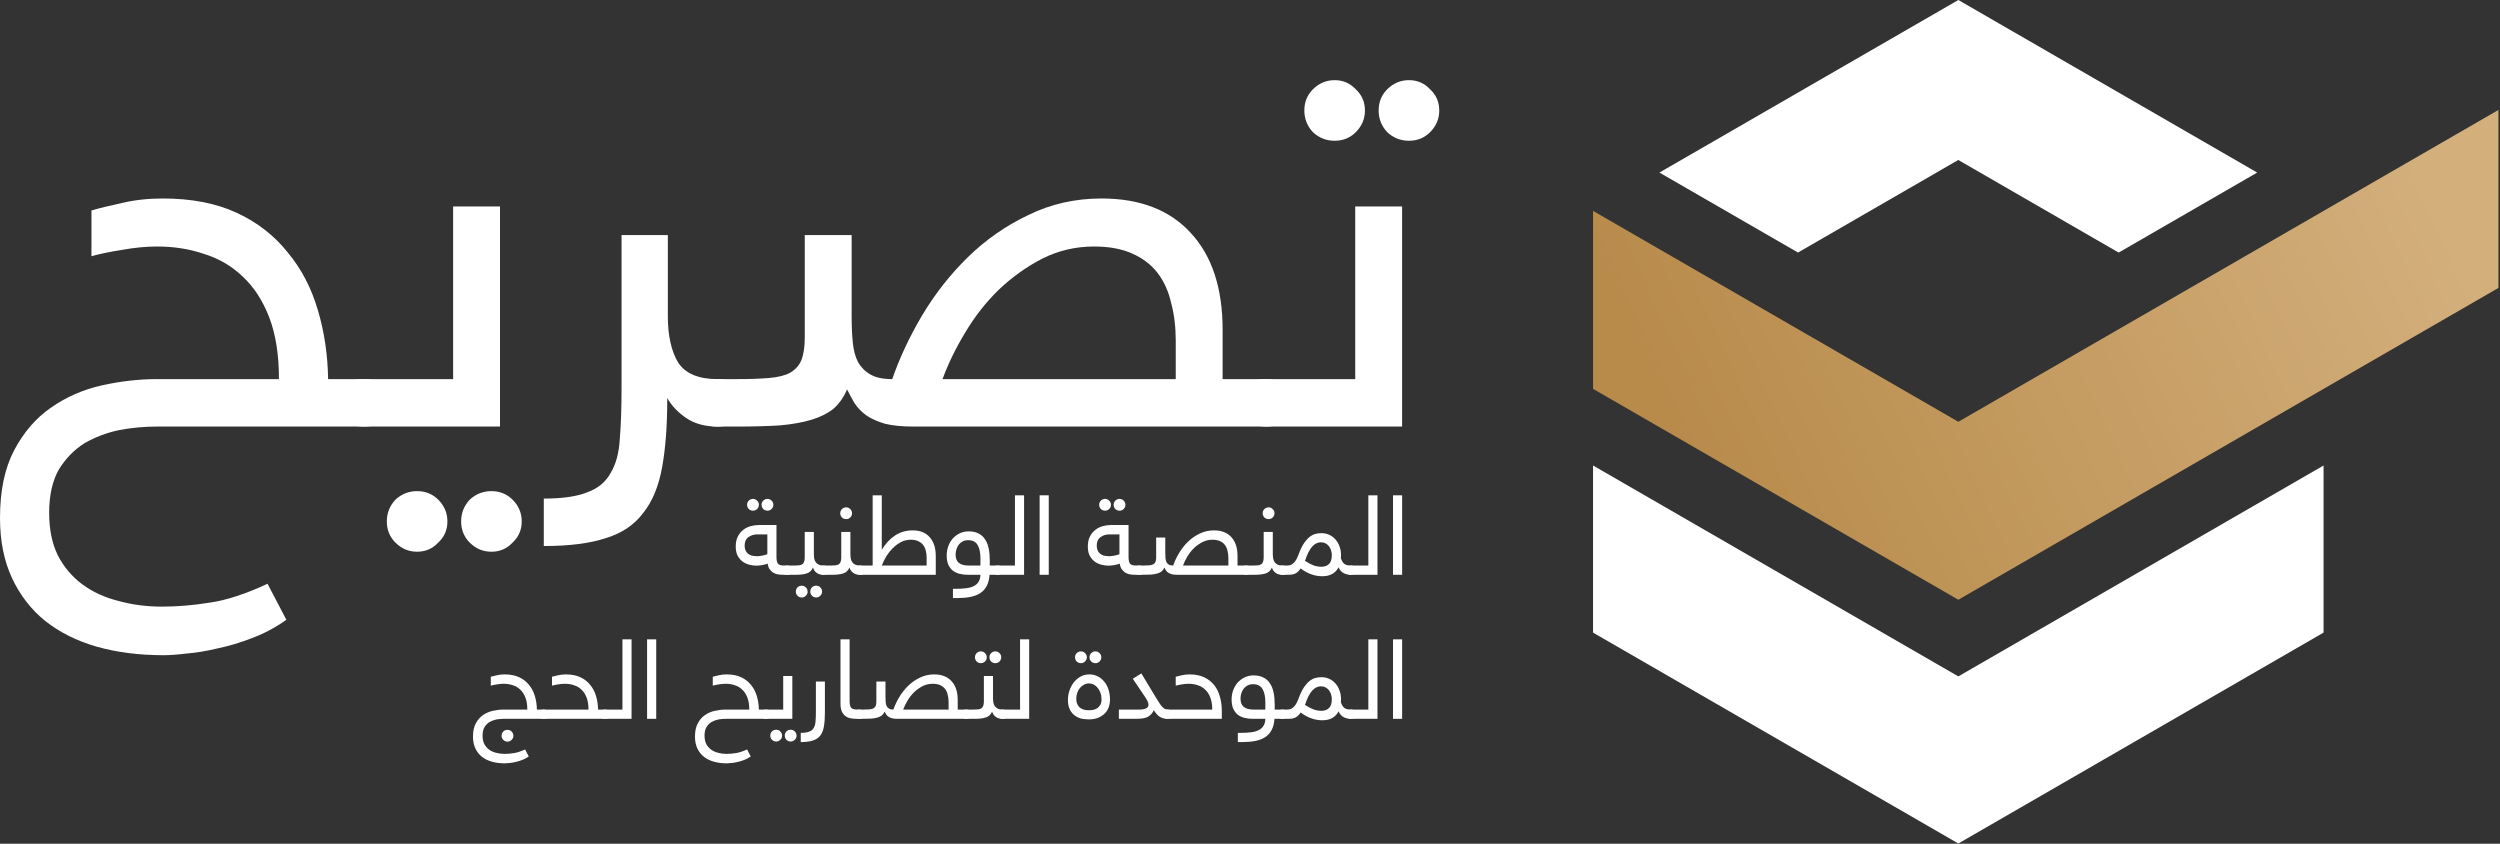 <svg width="160" height="54" viewBox="0 0 160 54" fill="none" xmlns="http://www.w3.org/2000/svg">
<rect x="0" y="0" width="160" height="54" fill="#333333" stroke="none"/>
<path d="M10.024 27.3C9.243 27.3 8.451 27.373 7.646 27.519C6.841 27.69 6.097 27.971 5.414 28.361C4.756 28.775 4.207 29.336 3.768 30.044C3.353 30.775 3.146 31.702 3.146 32.824C3.146 33.873 3.329 34.775 3.695 35.531C4.085 36.287 4.61 36.909 5.268 37.397C5.927 37.885 6.695 38.238 7.573 38.458C8.451 38.702 9.378 38.824 10.353 38.824C11.353 38.824 12.377 38.738 13.426 38.568C14.475 38.421 15.707 38.019 17.121 37.36L18.328 39.665C17.645 40.153 16.914 40.543 16.133 40.836C15.377 41.128 14.646 41.348 13.938 41.494C13.231 41.665 12.573 41.775 11.963 41.824C11.353 41.897 10.853 41.933 10.463 41.933C8.902 41.933 7.475 41.75 6.183 41.385C4.914 41.019 3.817 40.47 2.89 39.738C1.988 39.007 1.28 38.092 0.768 36.995C0.256 35.897 0 34.617 0 33.153C0 31.397 0.305 29.946 0.915 28.8C1.524 27.654 2.305 26.751 3.256 26.093C4.232 25.41 5.317 24.934 6.512 24.666C7.707 24.398 8.89 24.263 10.06 24.263H17.853C17.853 22.703 17.645 21.386 17.231 20.312C16.816 19.239 16.255 18.373 15.548 17.715C14.841 17.032 14.011 16.544 13.06 16.252C12.134 15.934 11.134 15.776 10.06 15.776C9.353 15.776 8.597 15.849 7.792 15.995C7.012 16.117 6.366 16.252 5.853 16.398V13.471C6.341 13.325 6.987 13.166 7.792 12.996C8.597 12.8 9.475 12.703 10.426 12.703C12.255 12.703 13.829 13.008 15.146 13.617C16.463 14.227 17.548 15.069 18.402 16.142C19.28 17.191 19.926 18.422 20.34 19.837C20.755 21.227 20.975 22.703 20.999 24.263H23.304C24.279 24.263 24.767 24.751 24.767 25.727C24.767 26.336 24.645 26.751 24.401 26.971C24.182 27.19 23.816 27.3 23.304 27.3H10.024Z" fill="white"/>
<path d="M23.294 27.3C22.318 27.3 21.83 26.812 21.83 25.837C21.83 25.227 21.952 24.812 22.196 24.593C22.416 24.373 22.781 24.263 23.294 24.263H29V13.215H32V27.3H23.294ZM24.757 33.372C24.757 32.835 24.94 32.372 25.306 31.981C25.696 31.616 26.159 31.433 26.696 31.433C27.232 31.433 27.683 31.616 28.049 31.981C28.44 32.372 28.635 32.835 28.635 33.372C28.635 33.908 28.44 34.359 28.049 34.725C27.683 35.115 27.232 35.31 26.696 35.31C26.159 35.31 25.696 35.115 25.306 34.725C24.94 34.359 24.757 33.908 24.757 33.372ZM29.513 33.372C29.513 32.835 29.696 32.372 30.061 31.981C30.452 31.616 30.915 31.433 31.452 31.433C31.988 31.433 32.439 31.616 32.805 31.981C33.196 32.372 33.391 32.835 33.391 33.372C33.391 33.908 33.196 34.359 32.805 34.725C32.439 35.115 31.988 35.31 31.452 35.31C30.915 35.31 30.452 35.115 30.061 34.725C29.696 34.359 29.513 33.908 29.513 33.372Z" fill="white"/>
<path d="M45.925 27.3C45.12 27.3 44.449 27.117 43.913 26.751C43.376 26.385 42.974 25.958 42.705 25.471C42.705 27.227 42.596 28.702 42.376 29.897C42.157 31.117 41.754 32.092 41.169 32.824C40.608 33.58 39.815 34.117 38.791 34.434C37.767 34.775 36.437 34.946 34.803 34.946V31.909C35.998 31.909 36.925 31.775 37.584 31.507C38.267 31.263 38.767 30.848 39.084 30.263C39.425 29.702 39.62 28.971 39.669 28.068C39.742 27.19 39.779 26.117 39.779 24.849V15.044H42.742V20.239C42.742 21.483 42.962 22.471 43.401 23.202C43.864 23.91 44.705 24.263 45.925 24.263C46.9 24.263 47.388 24.751 47.388 25.727C47.388 26.336 47.266 26.751 47.022 26.971C46.803 27.19 46.437 27.3 45.925 27.3Z" fill="white"/>
<path d="M58.493 27.3C57.737 27.3 57.115 27.239 56.627 27.117C56.139 26.971 55.737 26.788 55.42 26.568C55.127 26.349 54.883 26.093 54.688 25.8C54.517 25.507 54.359 25.215 54.213 24.922C53.993 25.434 53.7 25.849 53.335 26.166C52.969 26.458 52.505 26.69 51.944 26.861C51.383 27.032 50.701 27.154 49.896 27.227C49.115 27.275 48.189 27.3 47.115 27.3H45.908C44.933 27.3 44.445 26.812 44.445 25.837C44.445 25.227 44.567 24.812 44.811 24.593C45.03 24.373 45.396 24.263 45.908 24.263H47.189C47.993 24.263 48.676 24.239 49.237 24.19C49.798 24.141 50.237 24.032 50.554 23.861C50.896 23.666 51.14 23.398 51.286 23.056C51.432 22.69 51.505 22.203 51.505 21.593V15.044H54.505V20.239C54.505 20.849 54.53 21.41 54.578 21.922C54.627 22.41 54.737 22.824 54.908 23.166C55.103 23.507 55.371 23.776 55.713 23.971C56.054 24.166 56.517 24.263 57.103 24.263C57.566 22.922 58.2 21.568 59.005 20.203C59.834 18.812 60.81 17.569 61.932 16.471C63.078 15.349 64.371 14.447 65.81 13.764C67.249 13.057 68.809 12.703 70.492 12.703C72.956 12.703 74.858 13.435 76.199 14.898C77.565 16.361 78.248 18.434 78.248 21.117V24.263H81.028C82.004 24.263 82.492 24.751 82.492 25.727C82.492 26.336 82.37 26.751 82.126 26.971C81.906 27.19 81.541 27.3 81.028 27.3H58.493ZM75.248 24.263V21.812C75.248 20.934 75.151 20.129 74.956 19.398C74.785 18.642 74.492 17.995 74.078 17.459C73.663 16.922 73.114 16.508 72.431 16.215C71.773 15.922 70.968 15.776 70.017 15.776C68.846 15.776 67.749 16.032 66.724 16.544C65.724 17.056 64.797 17.715 63.944 18.52C63.115 19.325 62.395 20.239 61.785 21.264C61.176 22.264 60.688 23.263 60.322 24.263H75.248Z" fill="white"/>
<path d="M81.027 27.3C80.052 27.3 79.564 26.812 79.564 25.837C79.564 25.227 79.686 24.812 79.93 24.593C80.149 24.373 80.515 24.263 81.027 24.263H86.734V13.215H89.734V27.3H81.027ZM83.478 7.069C83.478 6.532 83.661 6.081 84.027 5.715C84.417 5.325 84.88 5.13 85.417 5.13C85.954 5.13 86.405 5.325 86.771 5.715C87.161 6.081 87.356 6.532 87.356 7.069C87.356 7.606 87.161 8.069 86.771 8.459C86.405 8.825 85.954 9.008 85.417 9.008C84.88 9.008 84.417 8.825 84.027 8.459C83.661 8.069 83.478 7.606 83.478 7.069ZM88.234 7.069C88.234 6.532 88.417 6.081 88.783 5.715C89.173 5.325 89.636 5.13 90.173 5.13C90.71 5.13 91.161 5.325 91.527 5.715C91.917 6.081 92.112 6.532 92.112 7.069C92.112 7.606 91.917 8.069 91.527 8.459C91.161 8.825 90.71 9.008 90.173 9.008C89.636 9.008 89.173 8.825 88.783 8.459C88.417 8.069 88.234 7.606 88.234 7.069Z" fill="white"/>
<path d="M47.657 34.927C47.657 35.126 47.719 35.288 47.842 35.411C47.97 35.535 48.172 35.597 48.448 35.597C48.552 35.597 48.664 35.585 48.782 35.561C48.906 35.537 49.015 35.506 49.11 35.468V34.2H48.483C48.255 34.2 48.061 34.26 47.899 34.378C47.738 34.492 47.657 34.675 47.657 34.927ZM48.398 36.202C48.284 36.202 48.151 36.185 47.999 36.152C47.852 36.119 47.709 36.06 47.571 35.974C47.438 35.884 47.324 35.761 47.229 35.604C47.135 35.442 47.087 35.233 47.087 34.977C47.087 34.72 47.132 34.507 47.222 34.336C47.313 34.16 47.429 34.017 47.571 33.908C47.714 33.799 47.871 33.721 48.042 33.673C48.217 33.626 48.391 33.602 48.562 33.602H49.694V35.647C49.694 35.846 49.725 35.988 49.787 36.074C49.849 36.155 49.986 36.195 50.2 36.195H50.371C50.561 36.195 50.656 36.29 50.656 36.48C50.656 36.599 50.632 36.679 50.585 36.722C50.542 36.765 50.471 36.786 50.371 36.786H50.129C50.005 36.786 49.887 36.777 49.773 36.758C49.663 36.734 49.564 36.696 49.474 36.644C49.388 36.587 49.314 36.513 49.253 36.423C49.191 36.333 49.151 36.216 49.132 36.074C49.027 36.112 48.908 36.143 48.775 36.166C48.647 36.19 48.521 36.202 48.398 36.202ZM47.814 32.305C47.814 32.201 47.849 32.113 47.92 32.042C47.996 31.966 48.087 31.928 48.191 31.928C48.296 31.928 48.383 31.966 48.455 32.042C48.531 32.113 48.569 32.201 48.569 32.305C48.569 32.41 48.531 32.5 48.455 32.576C48.383 32.647 48.296 32.683 48.191 32.683C48.087 32.683 47.996 32.647 47.92 32.576C47.849 32.5 47.814 32.41 47.814 32.305ZM48.74 32.305C48.74 32.201 48.775 32.113 48.847 32.042C48.923 31.966 49.013 31.928 49.117 31.928C49.222 31.928 49.31 31.966 49.381 32.042C49.457 32.113 49.495 32.201 49.495 32.305C49.495 32.41 49.457 32.5 49.381 32.576C49.31 32.647 49.222 32.683 49.117 32.683C49.013 32.683 48.923 32.647 48.847 32.576C48.775 32.5 48.74 32.41 48.74 32.305Z" fill="white"/>
<path d="M50.37 36.786C50.18 36.786 50.085 36.691 50.085 36.501C50.085 36.383 50.109 36.302 50.156 36.259C50.199 36.216 50.27 36.195 50.37 36.195H50.847C50.961 36.195 51.059 36.19 51.139 36.181C51.22 36.171 51.287 36.15 51.339 36.117C51.396 36.079 51.436 36.026 51.46 35.96C51.489 35.889 51.503 35.794 51.503 35.675V34.044H52.087V35.411C52.087 35.53 52.094 35.639 52.108 35.739C52.127 35.834 52.161 35.915 52.208 35.981C52.256 36.048 52.32 36.1 52.401 36.138C52.481 36.176 52.583 36.195 52.707 36.195C52.897 36.195 52.992 36.29 52.992 36.48C52.992 36.599 52.968 36.679 52.92 36.722C52.878 36.765 52.806 36.786 52.707 36.786C52.522 36.786 52.372 36.744 52.258 36.658C52.144 36.568 52.068 36.456 52.03 36.323C51.944 36.518 51.809 36.644 51.624 36.701C51.444 36.758 51.22 36.786 50.954 36.786H50.37ZM50.933 37.862C50.933 37.758 50.969 37.667 51.04 37.591C51.116 37.52 51.206 37.484 51.31 37.484C51.415 37.484 51.503 37.52 51.574 37.591C51.65 37.667 51.688 37.758 51.688 37.862C51.688 37.967 51.65 38.054 51.574 38.126C51.503 38.202 51.415 38.24 51.31 38.24C51.206 38.24 51.116 38.202 51.04 38.126C50.969 38.054 50.933 37.967 50.933 37.862ZM51.859 37.862C51.859 37.758 51.895 37.667 51.966 37.591C52.042 37.52 52.132 37.484 52.237 37.484C52.341 37.484 52.429 37.52 52.5 37.591C52.576 37.667 52.614 37.758 52.614 37.862C52.614 37.967 52.576 38.054 52.5 38.126C52.429 38.202 52.341 38.24 52.237 38.24C52.132 38.24 52.042 38.202 51.966 38.126C51.895 38.054 51.859 37.967 51.859 37.862Z" fill="white"/>
<path d="M52.708 36.786C52.518 36.786 52.423 36.691 52.423 36.501C52.423 36.383 52.447 36.302 52.494 36.259C52.537 36.216 52.608 36.195 52.708 36.195H53.185C53.299 36.195 53.396 36.19 53.477 36.181C53.558 36.171 53.624 36.15 53.677 36.117C53.733 36.079 53.774 36.026 53.798 35.96C53.826 35.889 53.84 35.794 53.84 35.675V34.044H54.425V35.411C54.425 35.53 54.432 35.639 54.446 35.739C54.465 35.834 54.498 35.915 54.546 35.981C54.593 36.048 54.657 36.1 54.738 36.138C54.819 36.176 54.921 36.195 55.044 36.195C55.234 36.195 55.329 36.29 55.329 36.48C55.329 36.599 55.306 36.679 55.258 36.722C55.215 36.765 55.144 36.786 55.044 36.786C54.859 36.786 54.709 36.744 54.596 36.658C54.482 36.568 54.406 36.456 54.368 36.323C54.282 36.518 54.147 36.644 53.962 36.701C53.781 36.758 53.558 36.786 53.292 36.786H52.708ZM53.776 32.847C53.776 32.742 53.812 32.654 53.883 32.583C53.959 32.507 54.049 32.469 54.154 32.469C54.258 32.469 54.346 32.507 54.417 32.583C54.493 32.654 54.531 32.742 54.531 32.847C54.531 32.951 54.493 33.041 54.417 33.117C54.346 33.189 54.258 33.224 54.154 33.224C54.049 33.224 53.959 33.189 53.883 33.117C53.812 33.041 53.776 32.951 53.776 32.847Z" fill="white"/>
<path d="M55.045 36.786C54.855 36.786 54.76 36.691 54.76 36.501C54.76 36.383 54.784 36.302 54.831 36.259C54.874 36.216 54.946 36.195 55.045 36.195H55.85V31.7H56.434V35.183C56.677 34.789 56.959 34.485 57.282 34.272C57.61 34.053 57.99 33.944 58.422 33.944C58.883 33.944 59.241 34.089 59.498 34.378C59.759 34.668 59.889 35.069 59.889 35.582V36.786H55.045ZM59.305 36.195V35.718C59.305 35.556 59.289 35.404 59.255 35.262C59.222 35.115 59.165 34.989 59.084 34.884C59.004 34.78 58.897 34.697 58.764 34.635C58.636 34.573 58.477 34.542 58.287 34.542C58.059 34.542 57.847 34.594 57.653 34.699C57.458 34.803 57.282 34.937 57.125 35.098C56.969 35.255 56.831 35.43 56.712 35.625C56.598 35.82 56.506 36.01 56.434 36.195H59.305Z" fill="white"/>
<path d="M63.332 36.786C63.313 37.076 63.251 37.316 63.147 37.506C63.047 37.696 62.909 37.848 62.734 37.962C62.558 38.076 62.347 38.157 62.1 38.204C61.857 38.252 61.587 38.275 61.288 38.275H60.988V37.684H61.209C61.432 37.684 61.636 37.672 61.822 37.648C62.007 37.629 62.166 37.587 62.299 37.52C62.437 37.458 62.544 37.368 62.62 37.249C62.7 37.131 62.743 36.976 62.748 36.786H61.943C61.748 36.786 61.568 36.765 61.401 36.722C61.24 36.679 61.097 36.611 60.974 36.516C60.855 36.416 60.76 36.288 60.689 36.131C60.623 35.974 60.589 35.779 60.589 35.547C60.589 35.352 60.62 35.162 60.682 34.977C60.748 34.792 60.841 34.628 60.96 34.485C61.083 34.343 61.23 34.229 61.401 34.143C61.577 34.053 61.777 34.008 62 34.008C62.247 34.008 62.456 34.053 62.627 34.143C62.798 34.229 62.935 34.352 63.04 34.514C63.149 34.675 63.228 34.87 63.275 35.098C63.322 35.326 63.346 35.58 63.346 35.86V36.195H63.845C64.035 36.195 64.13 36.29 64.13 36.48C64.13 36.599 64.106 36.679 64.059 36.722C64.016 36.765 63.945 36.786 63.845 36.786H63.332ZM61.159 35.49C61.159 35.732 61.228 35.91 61.366 36.024C61.508 36.138 61.715 36.195 61.986 36.195H62.748V35.725C62.748 35.373 62.688 35.093 62.57 34.884C62.451 34.675 62.247 34.571 61.957 34.571C61.819 34.571 61.701 34.599 61.601 34.656C61.501 34.709 61.418 34.78 61.352 34.87C61.29 34.956 61.242 35.053 61.209 35.162C61.176 35.271 61.159 35.38 61.159 35.49Z" fill="white"/>
<path d="M63.846 36.786C63.656 36.786 63.561 36.691 63.561 36.501C63.561 36.383 63.585 36.302 63.632 36.259C63.675 36.216 63.746 36.195 63.846 36.195H64.957V31.7H65.541V36.786H63.846Z" fill="white"/>
<path d="M67.12 31.7V36.786H66.536V31.7H67.12Z" fill="white"/>
<path d="M70.191 34.927C70.191 35.126 70.252 35.288 70.376 35.411C70.504 35.535 70.706 35.597 70.981 35.597C71.086 35.597 71.197 35.585 71.316 35.561C71.44 35.537 71.549 35.506 71.644 35.468V34.2H71.017C70.789 34.2 70.594 34.26 70.433 34.378C70.271 34.492 70.191 34.675 70.191 34.927ZM70.931 36.202C70.817 36.202 70.684 36.185 70.532 36.152C70.385 36.119 70.243 36.06 70.105 35.974C69.972 35.884 69.858 35.761 69.763 35.604C69.668 35.442 69.621 35.233 69.621 34.977C69.621 34.72 69.666 34.507 69.756 34.336C69.846 34.16 69.963 34.017 70.105 33.908C70.248 33.799 70.404 33.721 70.575 33.673C70.751 33.626 70.924 33.602 71.095 33.602H72.228V35.647C72.228 35.846 72.259 35.988 72.32 36.074C72.382 36.155 72.52 36.195 72.734 36.195H72.905C73.095 36.195 73.19 36.29 73.19 36.48C73.19 36.599 73.166 36.679 73.118 36.722C73.076 36.765 73.004 36.786 72.905 36.786H72.662C72.539 36.786 72.42 36.777 72.306 36.758C72.197 36.734 72.097 36.696 72.007 36.644C71.922 36.587 71.848 36.513 71.786 36.423C71.725 36.333 71.684 36.216 71.665 36.074C71.561 36.112 71.442 36.143 71.309 36.166C71.181 36.19 71.055 36.202 70.931 36.202ZM70.347 32.305C70.347 32.201 70.383 32.113 70.454 32.042C70.53 31.966 70.62 31.928 70.725 31.928C70.829 31.928 70.917 31.966 70.988 32.042C71.064 32.113 71.102 32.201 71.102 32.305C71.102 32.41 71.064 32.5 70.988 32.576C70.917 32.647 70.829 32.683 70.725 32.683C70.62 32.683 70.53 32.647 70.454 32.576C70.383 32.5 70.347 32.41 70.347 32.305ZM71.273 32.305C71.273 32.201 71.309 32.113 71.38 32.042C71.456 31.966 71.546 31.928 71.651 31.928C71.755 31.928 71.843 31.966 71.915 32.042C71.99 32.113 72.028 32.201 72.028 32.305C72.028 32.41 71.99 32.5 71.915 32.576C71.843 32.647 71.755 32.683 71.651 32.683C71.546 32.683 71.456 32.647 71.38 32.576C71.309 32.5 71.273 32.41 71.273 32.305Z" fill="white"/>
<path d="M75.354 36.786C75.207 36.786 75.086 36.774 74.991 36.751C74.896 36.722 74.818 36.687 74.756 36.644C74.699 36.601 74.651 36.551 74.614 36.494C74.58 36.437 74.549 36.38 74.521 36.323C74.478 36.423 74.421 36.504 74.35 36.566C74.279 36.623 74.188 36.668 74.079 36.701C73.97 36.734 73.837 36.758 73.68 36.772C73.528 36.782 73.348 36.786 73.139 36.786H72.904C72.714 36.786 72.619 36.691 72.619 36.501C72.619 36.383 72.643 36.302 72.69 36.259C72.733 36.216 72.804 36.195 72.904 36.195H73.153C73.31 36.195 73.443 36.19 73.552 36.181C73.661 36.171 73.747 36.15 73.808 36.117C73.875 36.079 73.922 36.026 73.951 35.96C73.98 35.889 73.994 35.794 73.994 35.675V34.4H74.578V35.411C74.578 35.53 74.583 35.639 74.592 35.739C74.602 35.834 74.623 35.915 74.656 35.981C74.694 36.048 74.746 36.1 74.813 36.138C74.879 36.176 74.97 36.195 75.084 36.195C75.174 35.934 75.297 35.67 75.454 35.404C75.616 35.134 75.806 34.891 76.024 34.678C76.247 34.459 76.499 34.283 76.779 34.151C77.059 34.013 77.363 33.944 77.691 33.944C78.171 33.944 78.541 34.086 78.802 34.371C79.068 34.656 79.201 35.06 79.201 35.582V36.195H79.743C79.933 36.195 80.028 36.29 80.028 36.48C80.028 36.599 80.004 36.679 79.957 36.722C79.914 36.765 79.843 36.786 79.743 36.786H75.354ZM78.617 36.195V35.718C78.617 35.547 78.598 35.39 78.56 35.248C78.527 35.1 78.47 34.974 78.389 34.87C78.308 34.766 78.202 34.685 78.069 34.628C77.94 34.571 77.784 34.542 77.598 34.542C77.371 34.542 77.157 34.592 76.957 34.692C76.763 34.792 76.582 34.92 76.416 35.077C76.254 35.233 76.114 35.411 75.996 35.611C75.877 35.806 75.782 36 75.711 36.195H78.617Z" fill="white"/>
<path d="M79.743 36.786C79.552 36.786 79.457 36.691 79.457 36.501C79.457 36.383 79.481 36.302 79.529 36.259C79.572 36.216 79.643 36.195 79.743 36.195H80.22C80.334 36.195 80.431 36.19 80.512 36.181C80.593 36.171 80.659 36.15 80.711 36.117C80.768 36.079 80.809 36.026 80.832 35.96C80.861 35.889 80.875 35.794 80.875 35.675V34.044H81.459V35.411C81.459 35.53 81.466 35.639 81.481 35.739C81.5 35.834 81.533 35.915 81.58 35.981C81.628 36.048 81.692 36.1 81.773 36.138C81.853 36.176 81.956 36.195 82.079 36.195C82.269 36.195 82.364 36.29 82.364 36.48C82.364 36.599 82.34 36.679 82.293 36.722C82.25 36.765 82.179 36.786 82.079 36.786C81.894 36.786 81.744 36.744 81.63 36.658C81.516 36.568 81.44 36.456 81.402 36.323C81.317 36.518 81.181 36.644 80.996 36.701C80.816 36.758 80.593 36.786 80.327 36.786H79.743ZM80.811 32.847C80.811 32.742 80.847 32.654 80.918 32.583C80.994 32.507 81.084 32.469 81.189 32.469C81.293 32.469 81.381 32.507 81.452 32.583C81.528 32.654 81.566 32.742 81.566 32.847C81.566 32.951 81.528 33.041 81.452 33.117C81.381 33.189 81.293 33.224 81.189 33.224C81.084 33.224 80.994 33.189 80.918 33.117C80.847 33.041 80.811 32.951 80.811 32.847Z" fill="white"/>
<path d="M86.461 36.786C86.281 36.786 86.124 36.751 85.991 36.679C85.858 36.608 85.751 36.487 85.671 36.316V36.302C85.58 36.482 85.447 36.625 85.272 36.729C85.1 36.829 84.885 36.879 84.623 36.879C84.4 36.879 84.174 36.841 83.947 36.765C83.719 36.689 83.483 36.561 83.241 36.38C83.18 36.475 83.115 36.551 83.049 36.608C82.987 36.66 82.921 36.701 82.849 36.729C82.778 36.753 82.704 36.77 82.629 36.779C82.553 36.784 82.472 36.786 82.386 36.786H82.08C81.89 36.786 81.795 36.691 81.795 36.501C81.795 36.383 81.819 36.302 81.866 36.259C81.909 36.216 81.98 36.195 82.08 36.195H82.372C82.429 36.195 82.488 36.188 82.55 36.174C82.612 36.159 82.674 36.129 82.735 36.081C82.797 36.034 82.856 35.969 82.913 35.889C82.975 35.803 83.032 35.689 83.085 35.547C83.194 35.243 83.308 34.998 83.426 34.813C83.55 34.623 83.673 34.478 83.797 34.378C83.925 34.274 84.053 34.205 84.182 34.172C84.314 34.139 84.445 34.122 84.573 34.122C84.754 34.122 84.92 34.158 85.072 34.229C85.224 34.295 85.355 34.393 85.464 34.521C85.578 34.644 85.666 34.794 85.728 34.97C85.794 35.141 85.827 35.333 85.827 35.547C85.827 35.58 85.825 35.613 85.82 35.647C85.82 35.675 85.82 35.703 85.82 35.732C85.868 35.884 85.936 36 86.027 36.081C86.122 36.157 86.266 36.195 86.461 36.195C86.651 36.195 86.746 36.29 86.746 36.48C86.746 36.599 86.722 36.679 86.675 36.722C86.632 36.765 86.561 36.786 86.461 36.786ZM85.236 35.525C85.236 35.421 85.219 35.319 85.186 35.219C85.157 35.119 85.112 35.032 85.051 34.956C84.994 34.88 84.922 34.82 84.837 34.777C84.751 34.73 84.652 34.706 84.538 34.706C84.338 34.706 84.155 34.794 83.989 34.97C83.823 35.145 83.666 35.454 83.519 35.896C83.695 36.01 83.868 36.102 84.039 36.174C84.215 36.24 84.393 36.273 84.573 36.273C84.773 36.273 84.932 36.216 85.051 36.102C85.174 35.988 85.236 35.796 85.236 35.525Z" fill="white"/>
<path d="M86.463 36.786C86.273 36.786 86.178 36.691 86.178 36.501C86.178 36.383 86.202 36.302 86.249 36.259C86.292 36.216 86.363 36.195 86.463 36.195H87.574V31.7H88.158V36.786H86.463Z" fill="white"/>
<path d="M89.737 31.7V36.786H89.153V31.7H89.737Z" fill="white"/>
<path d="M32.223 46.005C32.072 46.005 31.917 46.019 31.76 46.047C31.604 46.081 31.459 46.135 31.326 46.211C31.198 46.292 31.091 46.401 31.005 46.539C30.924 46.681 30.884 46.862 30.884 47.08C30.884 47.285 30.92 47.46 30.991 47.608C31.067 47.755 31.169 47.876 31.297 47.971C31.426 48.066 31.575 48.135 31.746 48.177C31.917 48.225 32.098 48.249 32.288 48.249C32.482 48.249 32.682 48.232 32.886 48.199C33.09 48.17 33.33 48.092 33.605 47.964L33.841 48.413C33.708 48.508 33.565 48.584 33.413 48.641C33.266 48.697 33.123 48.74 32.986 48.769C32.848 48.802 32.72 48.823 32.601 48.833C32.482 48.847 32.385 48.854 32.309 48.854C32.005 48.854 31.727 48.819 31.475 48.747C31.229 48.676 31.015 48.569 30.834 48.427C30.659 48.284 30.521 48.106 30.421 47.892C30.321 47.679 30.271 47.429 30.271 47.145C30.271 46.803 30.331 46.52 30.45 46.297C30.568 46.074 30.72 45.898 30.905 45.77C31.096 45.637 31.307 45.544 31.54 45.492C31.772 45.44 32.003 45.413 32.231 45.413H33.748C33.748 45.109 33.708 44.853 33.627 44.644C33.546 44.435 33.437 44.266 33.299 44.138C33.161 44.005 33 43.91 32.815 43.853C32.634 43.791 32.44 43.761 32.231 43.761C32.093 43.761 31.946 43.775 31.789 43.803C31.637 43.827 31.511 43.853 31.411 43.882V43.312C31.506 43.283 31.632 43.252 31.789 43.219C31.946 43.181 32.117 43.162 32.302 43.162C32.658 43.162 32.964 43.221 33.221 43.34C33.477 43.459 33.689 43.623 33.855 43.832C34.026 44.036 34.152 44.276 34.232 44.551C34.313 44.822 34.356 45.109 34.361 45.413H34.809C34.999 45.413 35.094 45.508 35.094 45.698C35.094 45.817 35.071 45.898 35.023 45.941C34.98 45.983 34.909 46.005 34.809 46.005H32.223ZM32.102 47.087C32.102 46.983 32.138 46.893 32.209 46.817C32.285 46.745 32.375 46.71 32.48 46.71C32.584 46.71 32.672 46.745 32.743 46.817C32.819 46.893 32.858 46.983 32.858 47.087C32.858 47.192 32.819 47.28 32.743 47.351C32.672 47.427 32.584 47.465 32.48 47.465C32.375 47.465 32.285 47.427 32.209 47.351C32.138 47.28 32.102 47.192 32.102 47.087Z" fill="white"/>
<path d="M34.807 46.005C34.617 46.005 34.523 45.91 34.523 45.72C34.523 45.601 34.546 45.52 34.594 45.477C34.636 45.435 34.708 45.413 34.807 45.413H37.664C37.664 45.109 37.624 44.853 37.543 44.644C37.462 44.435 37.353 44.266 37.215 44.138C37.078 44.005 36.916 43.91 36.731 43.853C36.55 43.791 36.356 43.761 36.147 43.761C36.009 43.761 35.862 43.775 35.705 43.803C35.553 43.827 35.427 43.853 35.328 43.882V43.312C35.422 43.283 35.548 43.252 35.705 43.219C35.862 43.181 36.033 43.162 36.218 43.162C36.574 43.162 36.88 43.221 37.137 43.34C37.393 43.459 37.605 43.623 37.771 43.832C37.942 44.036 38.068 44.276 38.149 44.551C38.229 44.822 38.272 45.109 38.277 45.413H38.718C38.908 45.413 39.003 45.508 39.003 45.698C39.003 45.817 38.98 45.898 38.932 45.941C38.889 45.983 38.818 46.005 38.718 46.005H34.807Z" fill="white"/>
<path d="M38.724 46.005C38.534 46.005 38.439 45.91 38.439 45.72C38.439 45.601 38.463 45.52 38.511 45.477C38.553 45.435 38.624 45.413 38.724 45.413H39.836V40.918H40.42V46.005H38.724Z" fill="white"/>
<path d="M41.998 40.918V46.005H41.414V40.918H41.998Z" fill="white"/>
<path d="M46.43 46.005C46.278 46.005 46.123 46.019 45.967 46.047C45.81 46.081 45.665 46.135 45.532 46.211C45.404 46.292 45.297 46.401 45.211 46.539C45.131 46.681 45.09 46.862 45.09 47.08C45.09 47.285 45.126 47.46 45.197 47.608C45.273 47.755 45.375 47.876 45.504 47.971C45.632 48.066 45.781 48.135 45.952 48.177C46.123 48.225 46.304 48.249 46.494 48.249C46.688 48.249 46.888 48.232 47.092 48.199C47.296 48.17 47.536 48.092 47.812 47.964L48.047 48.413C47.914 48.508 47.771 48.584 47.619 48.641C47.472 48.697 47.33 48.74 47.192 48.769C47.054 48.802 46.926 48.823 46.807 48.833C46.688 48.847 46.591 48.854 46.515 48.854C46.211 48.854 45.933 48.819 45.682 48.747C45.435 48.676 45.221 48.569 45.04 48.427C44.865 48.284 44.727 48.106 44.627 47.892C44.528 47.679 44.478 47.429 44.478 47.145C44.478 46.803 44.537 46.52 44.656 46.297C44.774 46.074 44.926 45.898 45.112 45.77C45.302 45.637 45.513 45.544 45.746 45.492C45.978 45.44 46.209 45.413 46.437 45.413H47.954C47.954 45.109 47.914 44.853 47.833 44.644C47.752 44.435 47.643 44.266 47.505 44.138C47.367 44.005 47.206 43.91 47.021 43.853C46.84 43.791 46.646 43.761 46.437 43.761C46.299 43.761 46.152 43.775 45.995 43.803C45.843 43.827 45.717 43.853 45.617 43.882V43.312C45.712 43.283 45.838 43.252 45.995 43.219C46.152 43.181 46.323 43.162 46.508 43.162C46.864 43.162 47.17 43.221 47.427 43.34C47.683 43.459 47.895 43.623 48.061 43.832C48.232 44.036 48.358 44.276 48.438 44.551C48.519 44.822 48.562 45.109 48.567 45.413H49.016C49.206 45.413 49.3 45.508 49.3 45.698C49.3 45.817 49.277 45.898 49.229 45.941C49.187 45.983 49.115 46.005 49.016 46.005H46.43Z" fill="white"/>
<path d="M49.014 46.005C48.824 46.005 48.729 45.91 48.729 45.72C48.729 45.601 48.752 45.52 48.8 45.477C48.843 45.435 48.914 45.413 49.014 45.413H50.125V43.262H50.709V46.005H49.014ZM49.298 47.08C49.298 46.976 49.334 46.886 49.405 46.81C49.481 46.738 49.572 46.703 49.676 46.703C49.781 46.703 49.868 46.738 49.94 46.81C50.016 46.886 50.054 46.976 50.054 47.08C50.054 47.185 50.016 47.273 49.94 47.344C49.868 47.42 49.781 47.458 49.676 47.458C49.572 47.458 49.481 47.42 49.405 47.344C49.334 47.273 49.298 47.185 49.298 47.08ZM50.225 47.08C50.225 46.976 50.26 46.886 50.331 46.81C50.407 46.738 50.498 46.703 50.602 46.703C50.707 46.703 50.794 46.738 50.866 46.81C50.942 46.886 50.98 46.976 50.98 47.08C50.98 47.185 50.942 47.273 50.866 47.344C50.794 47.42 50.707 47.458 50.602 47.458C50.498 47.458 50.407 47.42 50.331 47.344C50.26 47.273 50.225 47.185 50.225 47.08Z" fill="white"/>
<path d="M52.217 43.618H52.794V45.606C52.794 45.957 52.772 46.252 52.73 46.489C52.691 46.731 52.615 46.926 52.502 47.073C52.388 47.22 52.228 47.327 52.024 47.394C51.825 47.46 51.566 47.493 51.248 47.493V46.902C51.48 46.902 51.661 46.876 51.789 46.824C51.922 46.776 52.02 46.696 52.081 46.582C52.148 46.472 52.186 46.33 52.195 46.154C52.209 45.983 52.217 45.774 52.217 45.527V43.618Z" fill="white"/>
<path d="M55.28 45.698C55.28 45.817 55.256 45.898 55.208 45.941C55.166 45.983 55.094 46.005 54.995 46.005H54.809C54.657 46.005 54.517 45.99 54.389 45.962C54.266 45.929 54.159 45.874 54.069 45.798C53.983 45.722 53.914 45.622 53.862 45.499C53.815 45.371 53.791 45.212 53.791 45.022V40.918H54.375V44.865C54.375 45.064 54.406 45.207 54.468 45.292C54.529 45.373 54.667 45.413 54.881 45.413H54.995C55.185 45.413 55.28 45.508 55.28 45.698Z" fill="white"/>
<path d="M57.447 46.005C57.3 46.005 57.179 45.993 57.084 45.969C56.989 45.941 56.91 45.905 56.849 45.862C56.792 45.819 56.744 45.77 56.706 45.712C56.673 45.656 56.642 45.599 56.614 45.542C56.571 45.641 56.514 45.722 56.443 45.784C56.371 45.841 56.281 45.886 56.172 45.919C56.063 45.952 55.93 45.976 55.773 45.99C55.621 46 55.441 46.005 55.232 46.005H54.996C54.807 46.005 54.712 45.91 54.712 45.72C54.712 45.601 54.735 45.52 54.783 45.477C54.826 45.435 54.897 45.413 54.996 45.413H55.246C55.403 45.413 55.536 45.409 55.645 45.399C55.754 45.39 55.84 45.368 55.901 45.335C55.968 45.297 56.015 45.245 56.044 45.178C56.072 45.107 56.087 45.012 56.087 44.893V43.618H56.671V44.63C56.671 44.748 56.675 44.858 56.685 44.957C56.694 45.052 56.716 45.133 56.749 45.2C56.787 45.266 56.839 45.318 56.906 45.356C56.972 45.394 57.062 45.413 57.176 45.413C57.267 45.152 57.39 44.889 57.547 44.623C57.708 44.352 57.898 44.11 58.117 43.896C58.34 43.678 58.592 43.502 58.872 43.369C59.152 43.231 59.456 43.162 59.784 43.162C60.264 43.162 60.634 43.305 60.895 43.59C61.161 43.875 61.294 44.278 61.294 44.801V45.413H61.836C62.026 45.413 62.12 45.508 62.12 45.698C62.12 45.817 62.097 45.898 62.049 45.941C62.007 45.983 61.935 46.005 61.836 46.005H57.447ZM60.71 45.413V44.936C60.71 44.765 60.691 44.608 60.653 44.466C60.62 44.319 60.563 44.193 60.482 44.088C60.401 43.984 60.294 43.903 60.161 43.846C60.033 43.789 59.876 43.761 59.691 43.761C59.463 43.761 59.249 43.81 59.05 43.91C58.855 44.01 58.675 44.138 58.509 44.295C58.347 44.452 58.207 44.63 58.088 44.829C57.97 45.024 57.875 45.219 57.803 45.413H60.71Z" fill="white"/>
<path d="M61.835 46.005C61.645 46.005 61.55 45.91 61.55 45.72C61.55 45.601 61.574 45.52 61.621 45.477C61.664 45.435 61.736 45.413 61.835 45.413H62.312C62.426 45.413 62.524 45.409 62.605 45.399C62.685 45.39 62.752 45.368 62.804 45.335C62.861 45.297 62.901 45.245 62.925 45.178C62.954 45.107 62.968 45.012 62.968 44.893V43.262H63.552V44.63C63.552 44.748 63.559 44.858 63.574 44.957C63.593 45.052 63.626 45.133 63.673 45.2C63.721 45.266 63.785 45.318 63.866 45.356C63.946 45.394 64.048 45.413 64.172 45.413C64.362 45.413 64.457 45.508 64.457 45.698C64.457 45.817 64.433 45.898 64.386 45.941C64.343 45.983 64.272 46.005 64.172 46.005C63.987 46.005 63.837 45.962 63.723 45.876C63.609 45.786 63.533 45.675 63.495 45.542C63.41 45.736 63.274 45.862 63.089 45.919C62.909 45.976 62.685 46.005 62.419 46.005H61.835ZM62.398 42.065C62.398 41.961 62.434 41.873 62.505 41.801C62.581 41.725 62.671 41.688 62.776 41.688C62.88 41.688 62.968 41.725 63.039 41.801C63.115 41.873 63.153 41.961 63.153 42.065C63.153 42.17 63.115 42.26 63.039 42.336C62.968 42.407 62.88 42.443 62.776 42.443C62.671 42.443 62.581 42.407 62.505 42.336C62.434 42.26 62.398 42.17 62.398 42.065ZM63.324 42.065C63.324 41.961 63.36 41.873 63.431 41.801C63.507 41.725 63.597 41.688 63.702 41.688C63.806 41.688 63.894 41.725 63.965 41.801C64.041 41.873 64.079 41.961 64.079 42.065C64.079 42.17 64.041 42.26 63.965 42.336C63.894 42.407 63.806 42.443 63.702 42.443C63.597 42.443 63.507 42.407 63.431 42.336C63.36 42.26 63.324 42.17 63.324 42.065Z" fill="white"/>
<path d="M64.173 46.005C63.983 46.005 63.888 45.91 63.888 45.72C63.888 45.601 63.912 45.52 63.959 45.477C64.002 45.435 64.073 45.413 64.173 45.413H65.284V40.918H65.868V46.005H64.173Z" fill="white"/>
<path d="M69.693 43.739C69.575 43.739 69.465 43.768 69.366 43.825C69.266 43.877 69.18 43.948 69.109 44.038C69.038 44.129 68.981 44.233 68.938 44.352C68.9 44.471 68.881 44.596 68.881 44.729C68.881 44.858 68.903 44.969 68.945 45.064C68.988 45.154 69.045 45.23 69.116 45.292C69.192 45.349 69.278 45.392 69.373 45.42C69.472 45.444 69.577 45.456 69.686 45.456C69.786 45.456 69.883 45.447 69.978 45.428C70.078 45.404 70.166 45.366 70.242 45.314C70.318 45.257 70.38 45.185 70.427 45.1C70.475 45.01 70.498 44.896 70.498 44.758C70.498 44.601 70.475 44.461 70.427 44.338C70.384 44.214 70.325 44.107 70.249 44.017C70.178 43.927 70.092 43.858 69.993 43.81C69.898 43.763 69.798 43.739 69.693 43.739ZM68.347 44.786C68.347 44.596 68.378 44.407 68.44 44.217C68.501 44.022 68.591 43.846 68.71 43.689C68.829 43.533 68.972 43.407 69.138 43.312C69.309 43.212 69.501 43.162 69.715 43.162C69.9 43.162 70.071 43.2 70.228 43.276C70.389 43.347 70.529 43.454 70.648 43.597C70.772 43.734 70.867 43.903 70.933 44.102C71.004 44.302 71.04 44.53 71.04 44.786C71.04 44.943 71.014 45.097 70.961 45.249C70.914 45.397 70.833 45.53 70.719 45.648C70.61 45.762 70.468 45.857 70.292 45.933C70.121 46.005 69.914 46.04 69.672 46.04C69.472 46.04 69.292 46.017 69.131 45.969C68.969 45.917 68.829 45.838 68.71 45.734C68.596 45.629 68.506 45.499 68.44 45.342C68.378 45.185 68.347 45 68.347 44.786ZM68.803 42.065C68.803 41.961 68.838 41.873 68.91 41.801C68.986 41.725 69.076 41.688 69.18 41.688C69.285 41.688 69.373 41.725 69.444 41.801C69.52 41.873 69.558 41.961 69.558 42.065C69.558 42.17 69.52 42.26 69.444 42.336C69.373 42.407 69.285 42.443 69.18 42.443C69.076 42.443 68.986 42.407 68.91 42.336C68.838 42.26 68.803 42.17 68.803 42.065ZM69.729 42.065C69.729 41.961 69.765 41.873 69.836 41.801C69.912 41.725 70.002 41.688 70.107 41.688C70.211 41.688 70.299 41.725 70.37 41.801C70.446 41.873 70.484 41.961 70.484 42.065C70.484 42.17 70.446 42.26 70.37 42.336C70.299 42.407 70.211 42.443 70.107 42.443C70.002 42.443 69.912 42.407 69.836 42.336C69.765 42.26 69.729 42.17 69.729 42.065Z" fill="white"/>
<path d="M74.728 46.005C74.533 46.005 74.37 45.964 74.237 45.883C74.104 45.803 73.971 45.658 73.838 45.449C73.785 45.577 73.716 45.679 73.631 45.755C73.55 45.831 73.458 45.888 73.353 45.926C73.254 45.959 73.147 45.981 73.033 45.99C72.919 46 72.805 46.005 72.691 46.005H71.608V45.413H72.883C73.082 45.413 73.234 45.39 73.339 45.342C73.448 45.29 73.503 45.216 73.503 45.121C73.503 45.031 73.479 44.941 73.431 44.851C73.384 44.76 73.325 44.663 73.254 44.559L72.498 43.44L73.047 43.098L73.902 44.516C73.997 44.672 74.08 44.808 74.151 44.922C74.222 45.036 74.289 45.128 74.35 45.2C74.417 45.271 74.479 45.325 74.536 45.364C74.597 45.397 74.662 45.413 74.728 45.413C74.918 45.413 75.013 45.508 75.013 45.698C75.013 45.817 74.989 45.898 74.942 45.941C74.899 45.983 74.828 46.005 74.728 46.005Z" fill="white"/>
<path d="M77.583 45.413C77.583 45.109 77.543 44.853 77.462 44.644C77.381 44.435 77.272 44.266 77.134 44.138C76.997 44.005 76.835 43.91 76.65 43.853C76.469 43.791 76.275 43.761 76.066 43.761C75.928 43.761 75.781 43.775 75.624 43.803C75.472 43.827 75.346 43.853 75.246 43.882V43.312C75.341 43.283 75.467 43.252 75.624 43.219C75.781 43.181 75.952 43.162 76.137 43.162C76.498 43.162 76.809 43.224 77.07 43.347C77.332 43.471 77.545 43.639 77.711 43.853C77.878 44.062 77.999 44.309 78.075 44.594C78.156 44.874 78.196 45.171 78.196 45.485V46.005H74.727C74.537 46.005 74.442 45.91 74.442 45.72C74.442 45.601 74.465 45.52 74.513 45.477C74.555 45.435 74.627 45.413 74.727 45.413H77.583Z" fill="white"/>
<path d="M81.566 46.005C81.547 46.294 81.486 46.534 81.381 46.724C81.281 46.914 81.144 47.066 80.968 47.18C80.792 47.294 80.581 47.375 80.334 47.422C80.092 47.47 79.821 47.493 79.522 47.493H79.222V46.902H79.443C79.666 46.902 79.871 46.89 80.056 46.867C80.241 46.848 80.4 46.805 80.533 46.738C80.671 46.677 80.778 46.586 80.854 46.468C80.935 46.349 80.977 46.195 80.982 46.005H80.177C79.982 46.005 79.802 45.983 79.636 45.941C79.474 45.898 79.332 45.829 79.208 45.734C79.09 45.634 78.995 45.506 78.923 45.349C78.857 45.193 78.823 44.998 78.823 44.765C78.823 44.57 78.854 44.38 78.916 44.195C78.983 44.01 79.075 43.846 79.194 43.704C79.317 43.561 79.465 43.447 79.636 43.362C79.811 43.271 80.011 43.226 80.234 43.226C80.481 43.226 80.69 43.271 80.861 43.362C81.032 43.447 81.17 43.571 81.274 43.732C81.383 43.894 81.462 44.088 81.509 44.316C81.557 44.544 81.581 44.798 81.581 45.078V45.413H82.079C82.269 45.413 82.364 45.508 82.364 45.698C82.364 45.817 82.34 45.898 82.293 45.941C82.25 45.983 82.179 46.005 82.079 46.005H81.566ZM79.393 44.708C79.393 44.95 79.462 45.128 79.6 45.242C79.743 45.356 79.949 45.413 80.22 45.413H80.982V44.943C80.982 44.592 80.923 44.312 80.804 44.102C80.685 43.894 80.481 43.789 80.191 43.789C80.054 43.789 79.935 43.818 79.835 43.875C79.735 43.927 79.652 43.998 79.586 44.088C79.524 44.174 79.477 44.271 79.443 44.38C79.41 44.49 79.393 44.599 79.393 44.708Z" fill="white"/>
<path d="M86.461 46.005C86.281 46.005 86.124 45.969 85.991 45.898C85.858 45.827 85.751 45.705 85.671 45.535V45.52C85.58 45.701 85.447 45.843 85.272 45.948C85.1 46.047 84.885 46.097 84.623 46.097C84.4 46.097 84.174 46.059 83.947 45.983C83.719 45.907 83.483 45.779 83.241 45.599C83.18 45.694 83.115 45.77 83.049 45.827C82.987 45.879 82.921 45.919 82.849 45.948C82.778 45.971 82.704 45.988 82.629 45.998C82.553 46.002 82.472 46.005 82.386 46.005H82.08C81.89 46.005 81.795 45.91 81.795 45.72C81.795 45.601 81.819 45.52 81.866 45.477C81.909 45.435 81.98 45.413 82.08 45.413H82.372C82.429 45.413 82.488 45.406 82.55 45.392C82.612 45.378 82.674 45.347 82.735 45.299C82.797 45.252 82.856 45.188 82.913 45.107C82.975 45.022 83.032 44.907 83.085 44.765C83.194 44.461 83.308 44.217 83.426 44.031C83.55 43.841 83.673 43.697 83.797 43.597C83.925 43.492 84.053 43.423 84.182 43.39C84.314 43.357 84.445 43.34 84.573 43.34C84.754 43.34 84.92 43.376 85.072 43.447C85.224 43.514 85.355 43.611 85.464 43.739C85.578 43.863 85.666 44.012 85.728 44.188C85.794 44.359 85.827 44.551 85.827 44.765C85.827 44.798 85.825 44.832 85.82 44.865C85.82 44.893 85.82 44.922 85.82 44.95C85.868 45.102 85.936 45.219 86.027 45.299C86.122 45.375 86.266 45.413 86.461 45.413C86.651 45.413 86.746 45.508 86.746 45.698C86.746 45.817 86.722 45.898 86.675 45.941C86.632 45.983 86.561 46.005 86.461 46.005ZM85.236 44.744C85.236 44.639 85.219 44.537 85.186 44.437C85.157 44.338 85.112 44.25 85.051 44.174C84.994 44.098 84.922 44.038 84.837 43.996C84.751 43.948 84.652 43.924 84.538 43.924C84.338 43.924 84.155 44.012 83.989 44.188C83.823 44.364 83.666 44.672 83.519 45.114C83.695 45.228 83.868 45.321 84.039 45.392C84.215 45.459 84.393 45.492 84.573 45.492C84.773 45.492 84.932 45.435 85.051 45.321C85.174 45.207 85.236 45.014 85.236 44.744Z" fill="white"/>
<path d="M86.463 46.005C86.273 46.005 86.178 45.91 86.178 45.72C86.178 45.601 86.202 45.52 86.249 45.477C86.292 45.435 86.363 45.413 86.463 45.413H87.574V40.918H88.158V46.005H86.463Z" fill="white"/>
<path d="M89.737 40.918V46.005H89.153V40.918H89.737Z" fill="white"/>
<path d="M144.461 11.044L135.594 16.165L129.578 12.691L125.33 10.238L121.083 12.691L115.07 16.162L106.203 11.044L125.334 0L144.461 11.044Z" fill="white"/>
<path d="M159.899 7.037V18.427L125.333 38.384L101.955 24.887V13.497L121.086 24.541L125.333 26.994L129.581 24.541L159.899 7.037Z" fill="url(#paint0_linear_1_425)"/>
<path d="M129.581 40.837L148.708 29.792V40.487L125.333 53.984L101.955 40.487V29.792L121.086 40.837L125.333 43.289L129.581 40.837Z" fill="white"/>
<defs>
<linearGradient id="paint0_linear_1_425" x1="155.211" y1="11.396" x2="109.479" y2="32.28" gradientUnits="userSpaceOnUse">
<stop stop-color="#D3AF7C"/>
<stop offset="1" stop-color="#B88B4B"/>
</linearGradient>
</defs>
</svg>
